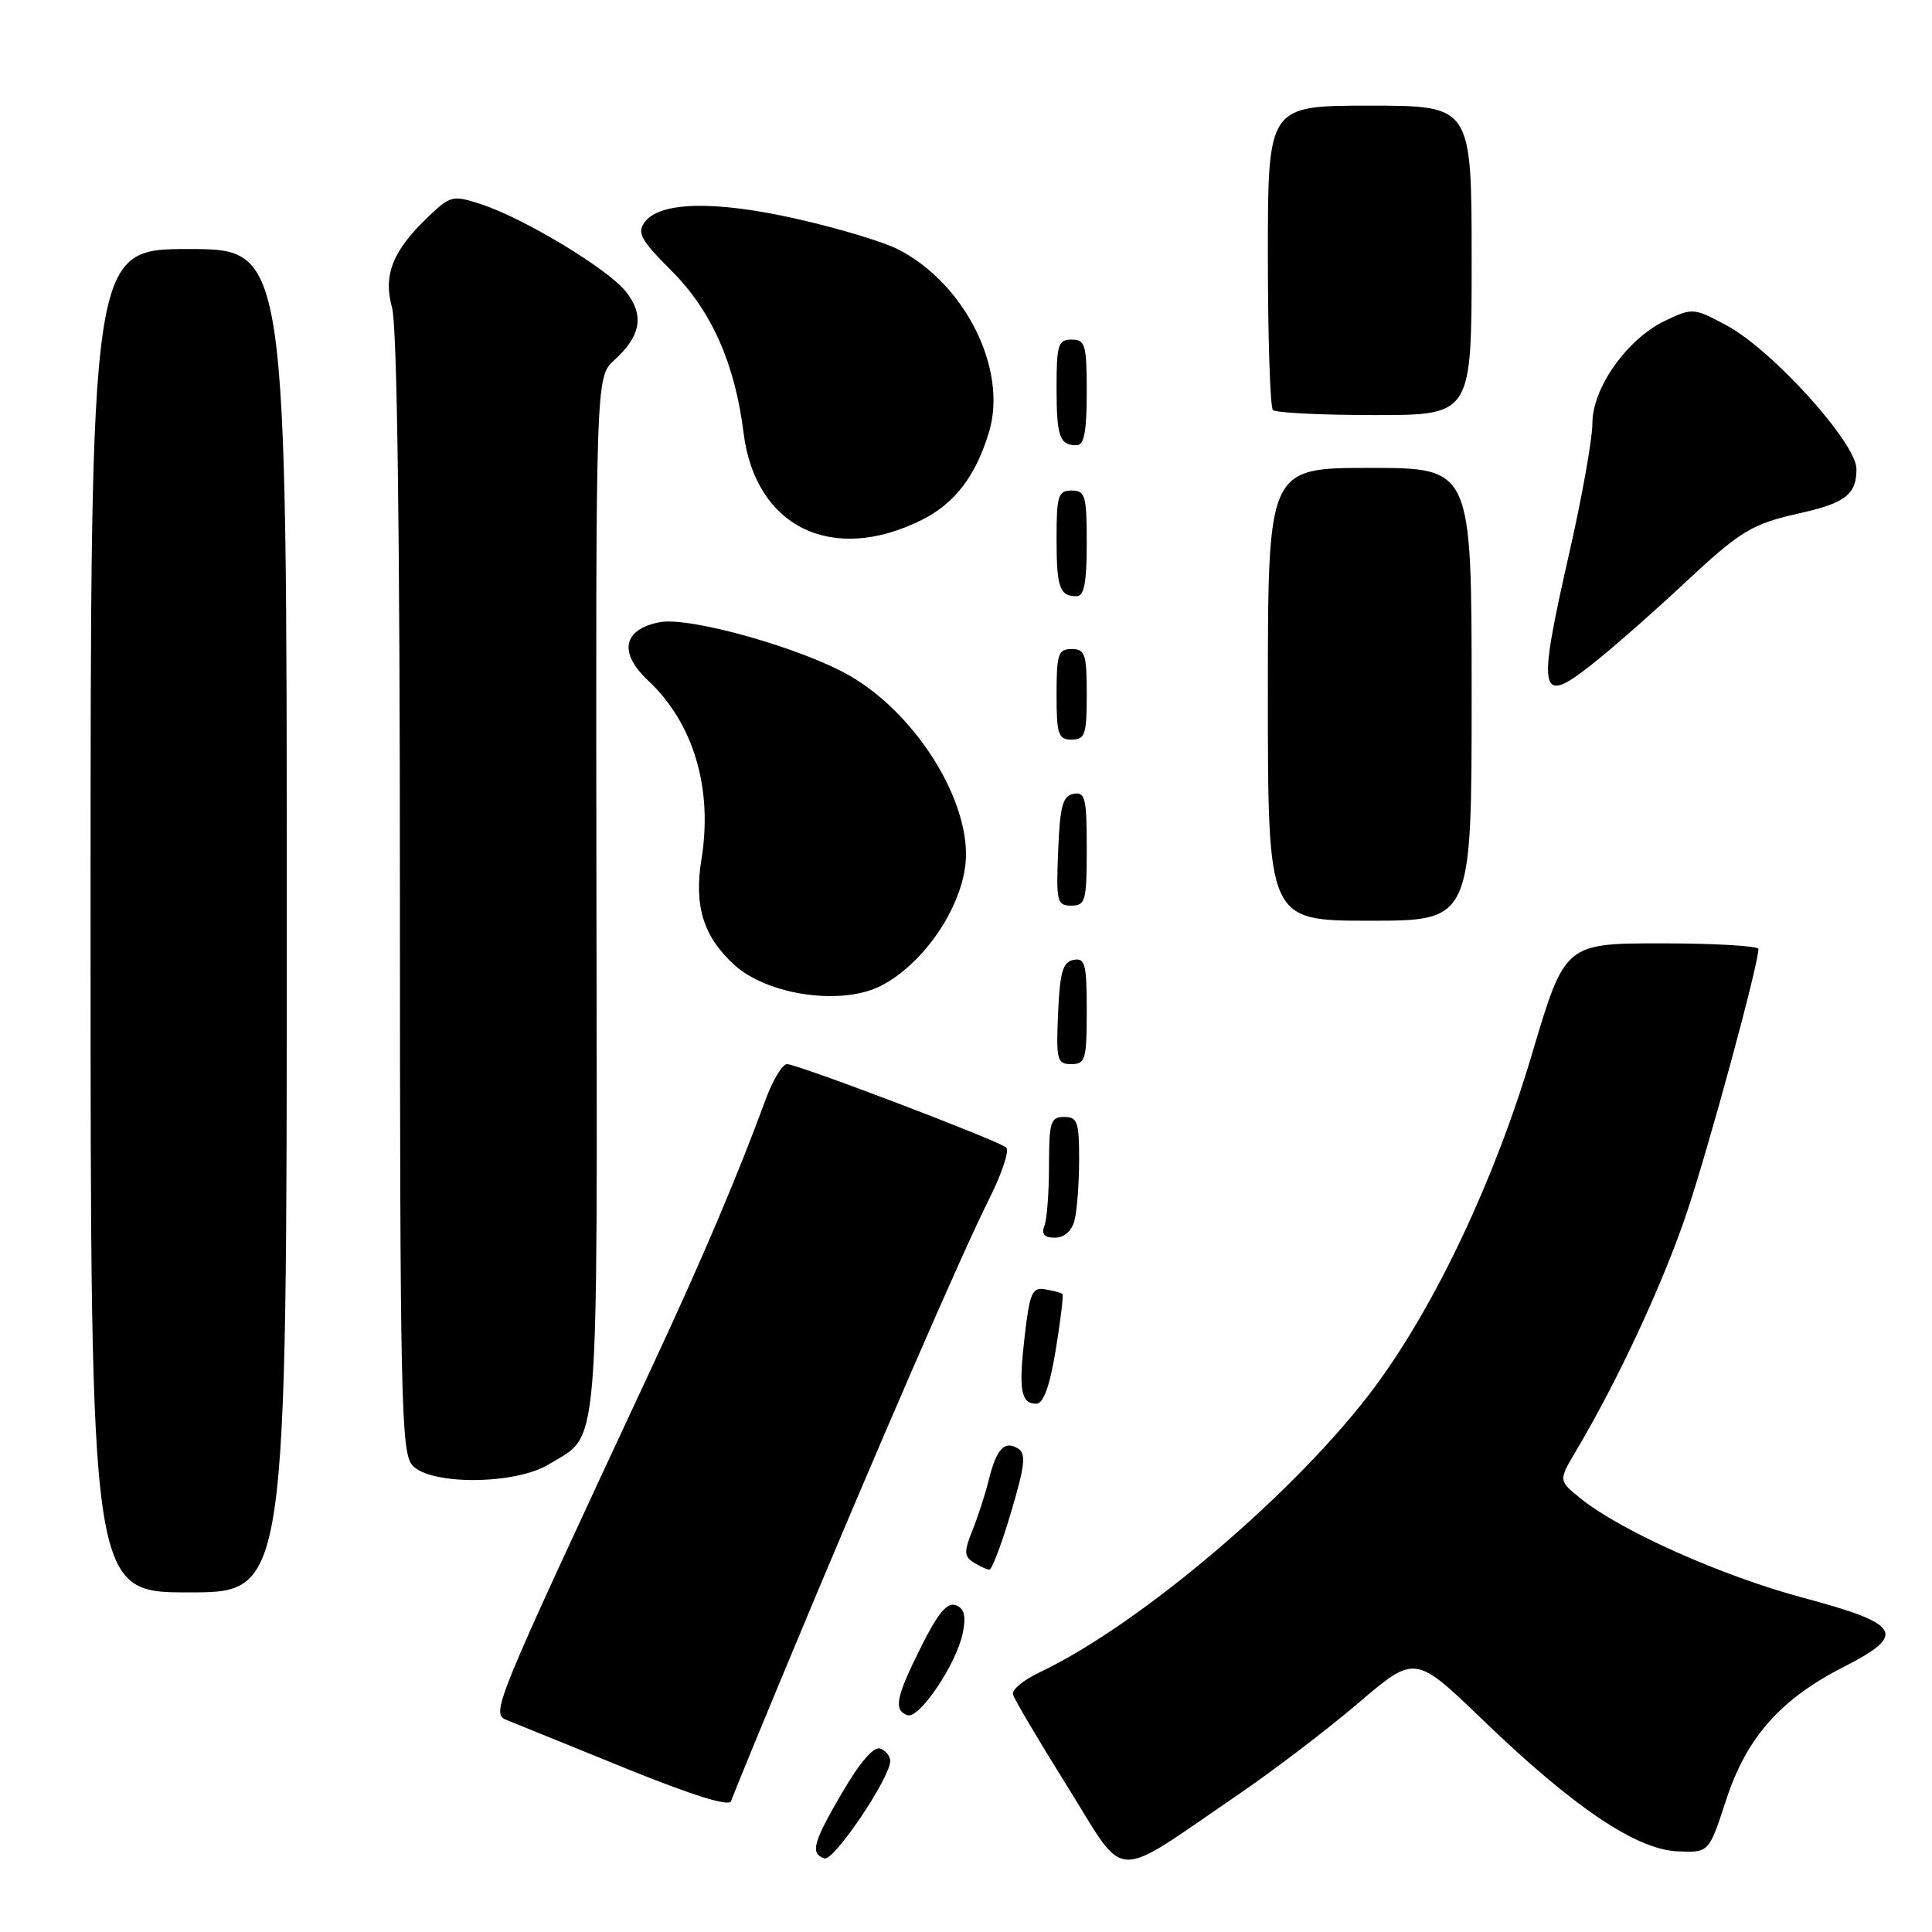 <?xml version="1.0" encoding="UTF-8" standalone="no"?>
<!DOCTYPE svg PUBLIC "-//W3C//DTD SVG 1.1//EN" "http://www.w3.org/Graphics/SVG/1.1/DTD/svg11.dtd" >
<svg xmlns="http://www.w3.org/2000/svg" xmlns:xlink="http://www.w3.org/1999/xlink" version="1.1" viewBox="0 0 256 256">
 <g >
 <path fill="currentColor"
d=" M 164.00 237.84 C 168.68 234.65 175.88 229.17 180.00 225.65 C 187.50 219.25 187.50 219.25 196.50 227.92 C 208.47 239.45 216.79 245.07 222.26 245.31 C 226.44 245.50 226.44 245.50 228.70 238.57 C 231.40 230.25 235.90 225.15 244.31 220.87 C 252.74 216.58 251.93 215.19 238.99 211.73 C 228.24 208.86 214.84 202.89 209.50 198.60 C 206.50 196.19 206.50 196.19 208.78 192.34 C 214.40 182.89 220.40 169.98 223.55 160.57 C 226.53 151.65 232.99 127.85 233.00 125.75 C 233.00 125.34 227.23 125.00 220.18 125.00 C 207.35 125.00 207.35 125.00 202.97 139.75 C 198.04 156.36 190.21 172.92 182.18 183.76 C 172.00 197.48 151.11 215.27 137.72 221.61 C 135.63 222.60 134.06 223.90 134.22 224.51 C 134.37 225.12 137.63 230.63 141.46 236.76 C 149.41 249.50 147.08 249.39 164.00 237.84 Z  M 117.96 233.36 C 117.98 232.73 117.39 231.98 116.65 231.70 C 115.80 231.37 113.99 233.44 111.65 237.43 C 107.71 244.17 107.32 245.60 109.25 246.25 C 110.47 246.66 117.89 235.67 117.96 233.36 Z  M 104.53 220.00 C 115.83 192.85 127.57 165.80 131.02 158.97 C 132.74 155.55 133.78 152.44 133.33 152.05 C 132.20 151.09 105.67 141.00 104.28 141.00 C 103.67 141.00 102.38 143.14 101.43 145.75 C 97.85 155.52 93.01 166.92 86.68 180.50 C 64.76 227.54 64.97 227.03 67.33 227.99 C 68.52 228.47 75.58 231.33 83.00 234.35 C 91.78 237.91 96.63 239.42 96.87 238.66 C 97.08 238.02 100.52 229.62 104.53 220.00 Z  M 127.58 216.35 C 128.03 214.11 127.78 213.13 126.65 212.70 C 125.52 212.26 124.29 213.73 122.05 218.21 C 118.70 224.91 118.37 226.61 120.25 227.27 C 121.82 227.81 126.76 220.45 127.58 216.35 Z  M 38.00 122.00 C 38.00 33.00 38.00 33.00 25.00 33.00 C 12.00 33.00 12.00 33.00 12.00 122.00 C 12.00 211.00 12.00 211.00 25.00 211.00 C 38.00 211.00 38.00 211.00 38.00 122.00 Z  M 133.97 200.38 C 135.83 194.11 135.99 192.61 134.87 191.92 C 133.10 190.83 132.03 191.99 131.01 196.13 C 130.55 197.98 129.58 200.98 128.85 202.79 C 127.72 205.62 127.74 206.23 129.01 207.03 C 129.83 207.55 130.77 207.98 131.10 207.98 C 131.44 207.99 132.73 204.57 133.97 200.38 Z  M 72.70 194.04 C 79.52 189.88 79.14 194.44 79.03 118.55 C 78.94 49.96 78.94 49.96 81.39 47.73 C 84.94 44.50 85.41 41.79 82.95 38.66 C 80.56 35.63 69.36 28.87 63.66 27.03 C 60.02 25.85 59.68 25.93 56.83 28.64 C 52.03 33.20 50.74 36.42 51.95 40.78 C 52.62 43.19 52.99 70.60 52.99 118.42 C 53.00 185.80 53.15 192.50 54.65 194.17 C 57.05 196.82 68.28 196.74 72.70 194.04 Z  M 139.89 178.87 C 140.53 174.94 140.94 171.61 140.78 171.46 C 140.63 171.31 139.61 171.03 138.52 170.85 C 136.77 170.54 136.45 171.26 135.78 177.00 C 134.95 184.18 135.26 186.00 137.32 186.00 C 138.26 186.00 139.09 183.71 139.89 178.87 Z  M 142.37 161.75 C 142.70 160.51 142.98 156.91 142.99 153.75 C 143.00 148.66 142.77 148.00 141.00 148.00 C 139.21 148.00 139.00 148.67 139.00 154.42 C 139.00 157.95 138.73 161.55 138.39 162.42 C 137.96 163.53 138.37 164.00 139.78 164.00 C 141.00 164.00 142.00 163.13 142.37 161.75 Z  M 144.00 133.93 C 144.00 127.73 143.78 126.89 142.25 127.19 C 140.83 127.46 140.44 128.78 140.20 134.26 C 139.93 140.48 140.07 141.00 141.95 141.00 C 143.82 141.00 144.00 140.39 144.00 133.93 Z  M 116.80 130.59 C 122.80 127.46 128.00 119.38 128.00 113.21 C 128.00 105.17 121.01 94.41 112.65 89.57 C 106.32 85.90 91.43 81.70 87.45 82.44 C 82.55 83.36 81.92 86.48 85.89 90.19 C 91.89 95.80 94.47 104.45 92.95 113.83 C 91.94 120.02 93.18 124.06 97.24 127.80 C 101.68 131.89 111.60 133.31 116.80 130.59 Z  M 195.00 92.00 C 195.00 62.00 195.00 62.00 181.50 62.00 C 168.00 62.00 168.00 62.00 168.00 92.00 C 168.00 122.00 168.00 122.00 181.50 122.00 C 195.00 122.00 195.00 122.00 195.00 92.00 Z  M 144.00 112.43 C 144.00 105.75 143.79 104.89 142.25 105.19 C 140.81 105.46 140.45 106.80 140.21 112.76 C 139.93 119.48 140.06 120.00 141.96 120.00 C 143.83 120.00 144.00 119.39 144.00 112.43 Z  M 144.00 92.00 C 144.00 86.67 143.78 86.00 142.00 86.00 C 140.22 86.00 140.00 86.67 140.00 92.00 C 140.00 97.33 140.22 98.00 142.00 98.00 C 143.78 98.00 144.00 97.33 144.00 92.00 Z  M 211.90 87.26 C 214.43 85.21 219.46 80.77 223.07 77.39 C 230.70 70.27 232.07 69.44 238.58 67.98 C 244.55 66.64 246.00 65.49 245.99 62.13 C 245.97 58.68 234.84 46.37 228.79 43.12 C 224.45 40.79 224.28 40.77 220.68 42.48 C 215.62 44.88 211.00 51.38 211.00 56.09 C 211.00 58.12 209.65 65.73 208.00 73.00 C 203.53 92.69 203.84 93.81 211.90 87.26 Z  M 144.00 72.00 C 144.00 65.67 143.81 65.00 142.00 65.00 C 140.21 65.00 140.00 65.67 140.00 71.33 C 140.00 77.87 140.39 79.00 142.67 79.00 C 143.65 79.00 144.00 77.17 144.00 72.00 Z  M 122.17 68.88 C 126.53 66.69 129.31 63.05 131.06 57.21 C 133.54 48.92 127.87 37.57 119.00 33.04 C 117.08 32.05 111.05 30.24 105.61 29.01 C 94.74 26.55 87.42 26.71 85.41 29.45 C 84.39 30.85 84.93 31.84 88.96 35.86 C 94.29 41.19 97.37 48.13 98.53 57.38 C 100.09 69.86 110.29 74.82 122.17 68.88 Z  M 144.00 52.00 C 144.00 45.67 143.81 45.00 142.00 45.00 C 140.21 45.00 140.00 45.67 140.00 51.33 C 140.00 57.87 140.39 59.00 142.67 59.00 C 143.65 59.00 144.00 57.17 144.00 52.00 Z  M 195.00 34.50 C 195.00 14.00 195.00 14.00 181.50 14.00 C 168.00 14.00 168.00 14.00 168.00 33.83 C 168.00 44.74 168.30 53.97 168.67 54.33 C 169.03 54.70 175.11 55.00 182.17 55.00 C 195.00 55.00 195.00 55.00 195.00 34.50 Z "/>
</g>
</svg>